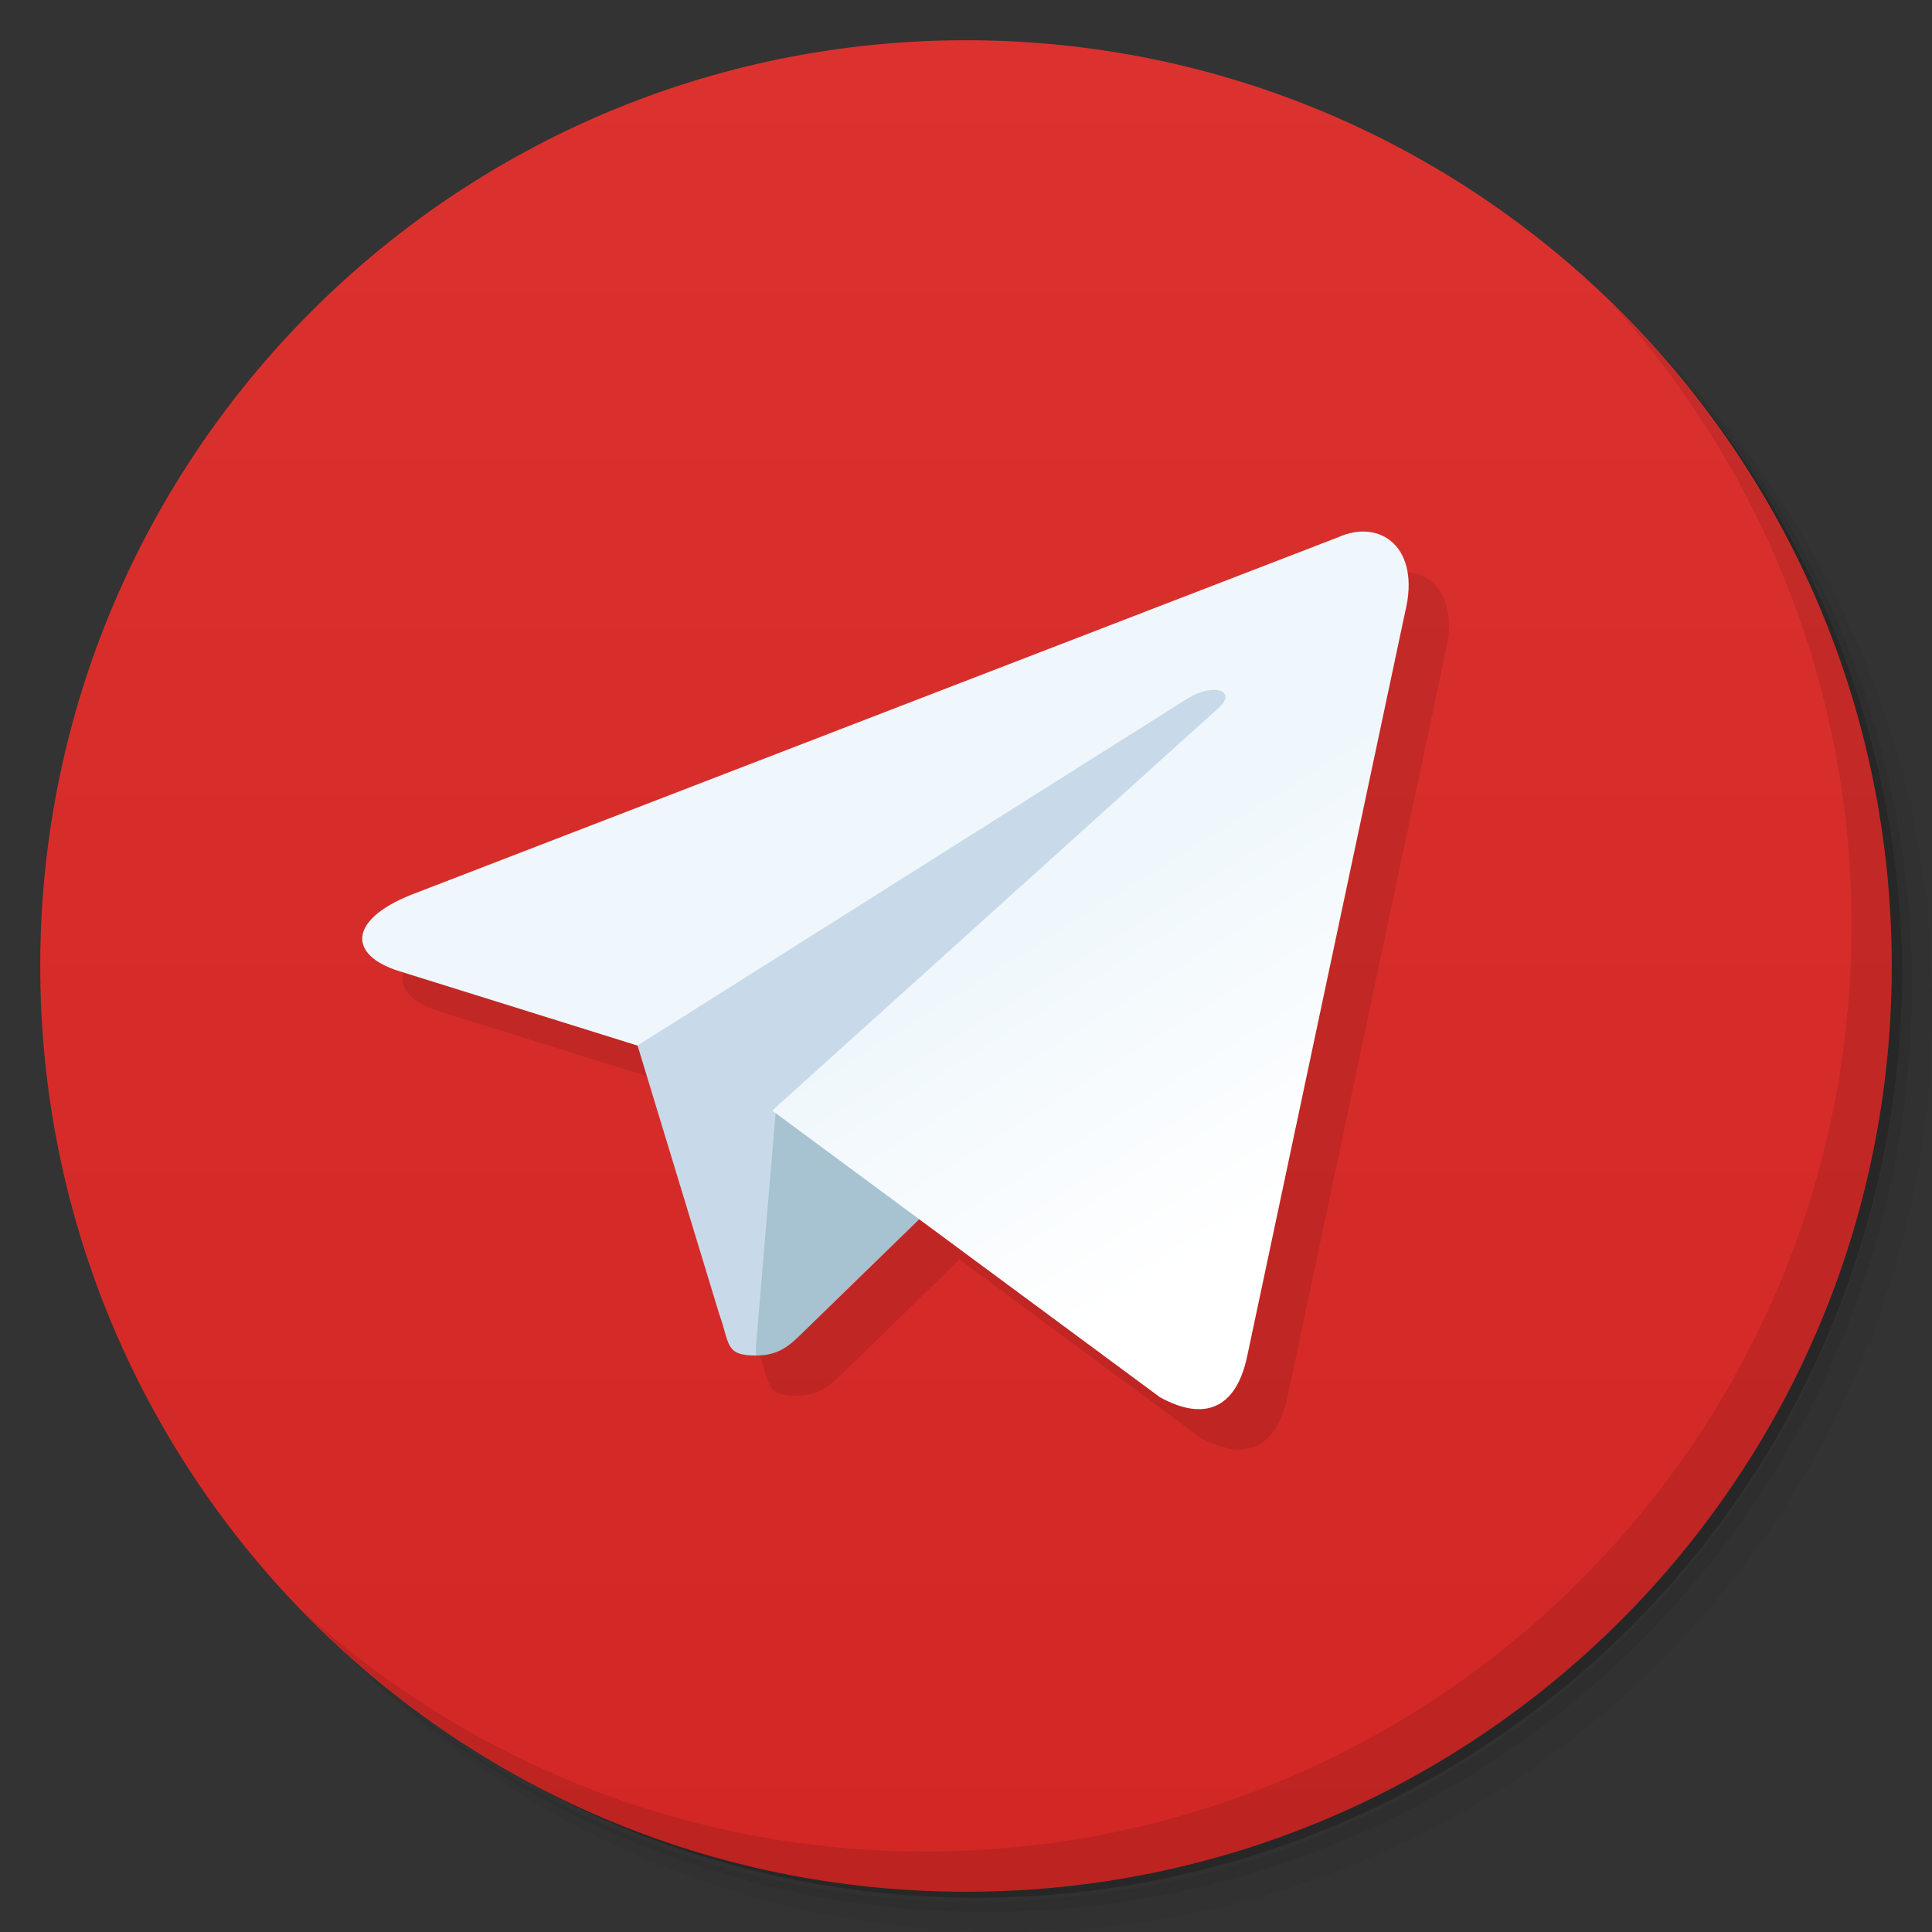 <svg xmlns="http://www.w3.org/2000/svg" viewBox="0 0 48 48">
  <rect x="0" y="0" width="48" height="48" fill="#333333" stroke="none"/>
  <defs>
    <linearGradient id="a" y1="47" x2="0" y2="1" gradientUnits="userSpaceOnUse">
      <stop stop-color="#d22724"/>
      <stop offset="1" stop-color="#db322f"/>
    </linearGradient>
    <linearGradient y2="160" x2="160" y1="120" x1="135" gradientTransform="matrix(.056 0 0 .056 .072 -.053)" gradientUnits="userSpaceOnUse" id="b">
      <stop stop-color="#eff7fc"/>
      <stop offset="1" stop-color="#fff"/>
    </linearGradient>
  </defs>
  <path d="M36.31 5c5.859 4.062 9.688 10.831 9.688 18.5 0 12.426-10.07 22.5-22.5 22.5-7.669 0-14.438-3.828-18.5-9.688a23.24 23.24 0 0 0 3.781 4.969 22.923 22.923 0 0 0 15.469 5.969c12.703 0 23-10.298 23-23a22.92 22.92 0 0 0-5.969-15.469A23.216 23.216 0 0 0 36.31 5zm4.969 3.781A22.911 22.911 0 0 1 47.498 24.5c0 12.703-10.297 23-23 23a22.909 22.909 0 0 1-15.719-6.219C12.939 45.425 18.662 48 24.998 48c12.703 0 23-10.298 23-23 0-6.335-2.575-12.06-6.719-16.219z" opacity=".05"/>
  <path d="M41.28 8.781a22.923 22.923 0 0 1 5.969 15.469c0 12.703-10.297 23-23 23A22.92 22.92 0 0 1 8.78 41.281 22.911 22.911 0 0 0 24.499 47.5c12.703 0 23-10.298 23-23A22.909 22.909 0 0 0 41.28 8.781z" opacity=".1"/>
  <path d="M31.25 2.375C39.865 5.529 46 13.792 46 23.505c0 12.426-10.07 22.5-22.5 22.5-9.708 0-17.971-6.135-21.12-14.75a23 23 0 0 0 44.875-7 23 23 0 0 0-16-21.875z" opacity=".2"/>
  <path d="M24 1c12.703 0 23 10.297 23 23S36.703 47 24 47 1 36.703 1 24 11.297 1 24 1z" fill="url(#a)"/>
  <g>
    <path d="M40.03 7.531A22.922 22.922 0 0 1 45.999 23c0 12.703-10.297 23-23 23A22.92 22.92 0 0 1 7.53 40.031C11.708 44.322 17.54 47 23.999 47c12.703 0 23-10.298 23-23 0-6.462-2.677-12.291-6.969-16.469z" opacity=".1"/>
  </g>
  <g>
    <g opacity=".1">
      <path d="M19.779 34.678c-.776 0-.642-.294-.91-1.03l-2.28-7.498 14.107-8.813 1.647.433-1.367 3.749"/>
      <path d="M19.779 34.678c.599 0 .86-.272 1.194-.598.514-.504 7.171-6.974 7.171-6.974l-4.078-.988-3.784 2.391-.503 5.967"/>
      <path d="M20.186 28.594l9.634 7.123c1.099.605 1.893.294 2.169-1.02l3.922-18.483c.4-1.608-.613-2.338-1.665-1.864l-23.031 8.883c-1.574.631-1.563 1.506-.287 1.9l5.91 1.846 13.68-8.632c.645-.393 1.24-.18.752.252z"/>
    </g>
    <path d="M18.779 33.678c-.776 0-.642-.294-.91-1.03l-2.28-7.498 14.107-8.813 1.647.433-1.367 3.749" fill="#c8daea"/>
    <path d="M18.779 33.678c.599 0 .86-.272 1.194-.598.514-.504 7.171-6.974 7.171-6.974l-4.078-.988-3.784 2.391-.503 5.967" fill="#a7c2d1"/>
    <path d="M5.697 8.07l2.719 2.01c.31.171.534.083.612-.288l1.107-5.216c.113-.454-.173-.66-.47-.526l-6.5 2.507c-.444.178-.441.425-.081.536l1.668.521 3.861-2.436c.182-.111.35-.051.212.071z" fill="url(#b)" transform="matrix(3.543 0 0 3.543 -1 -1)"/>
  </g>
</svg>
